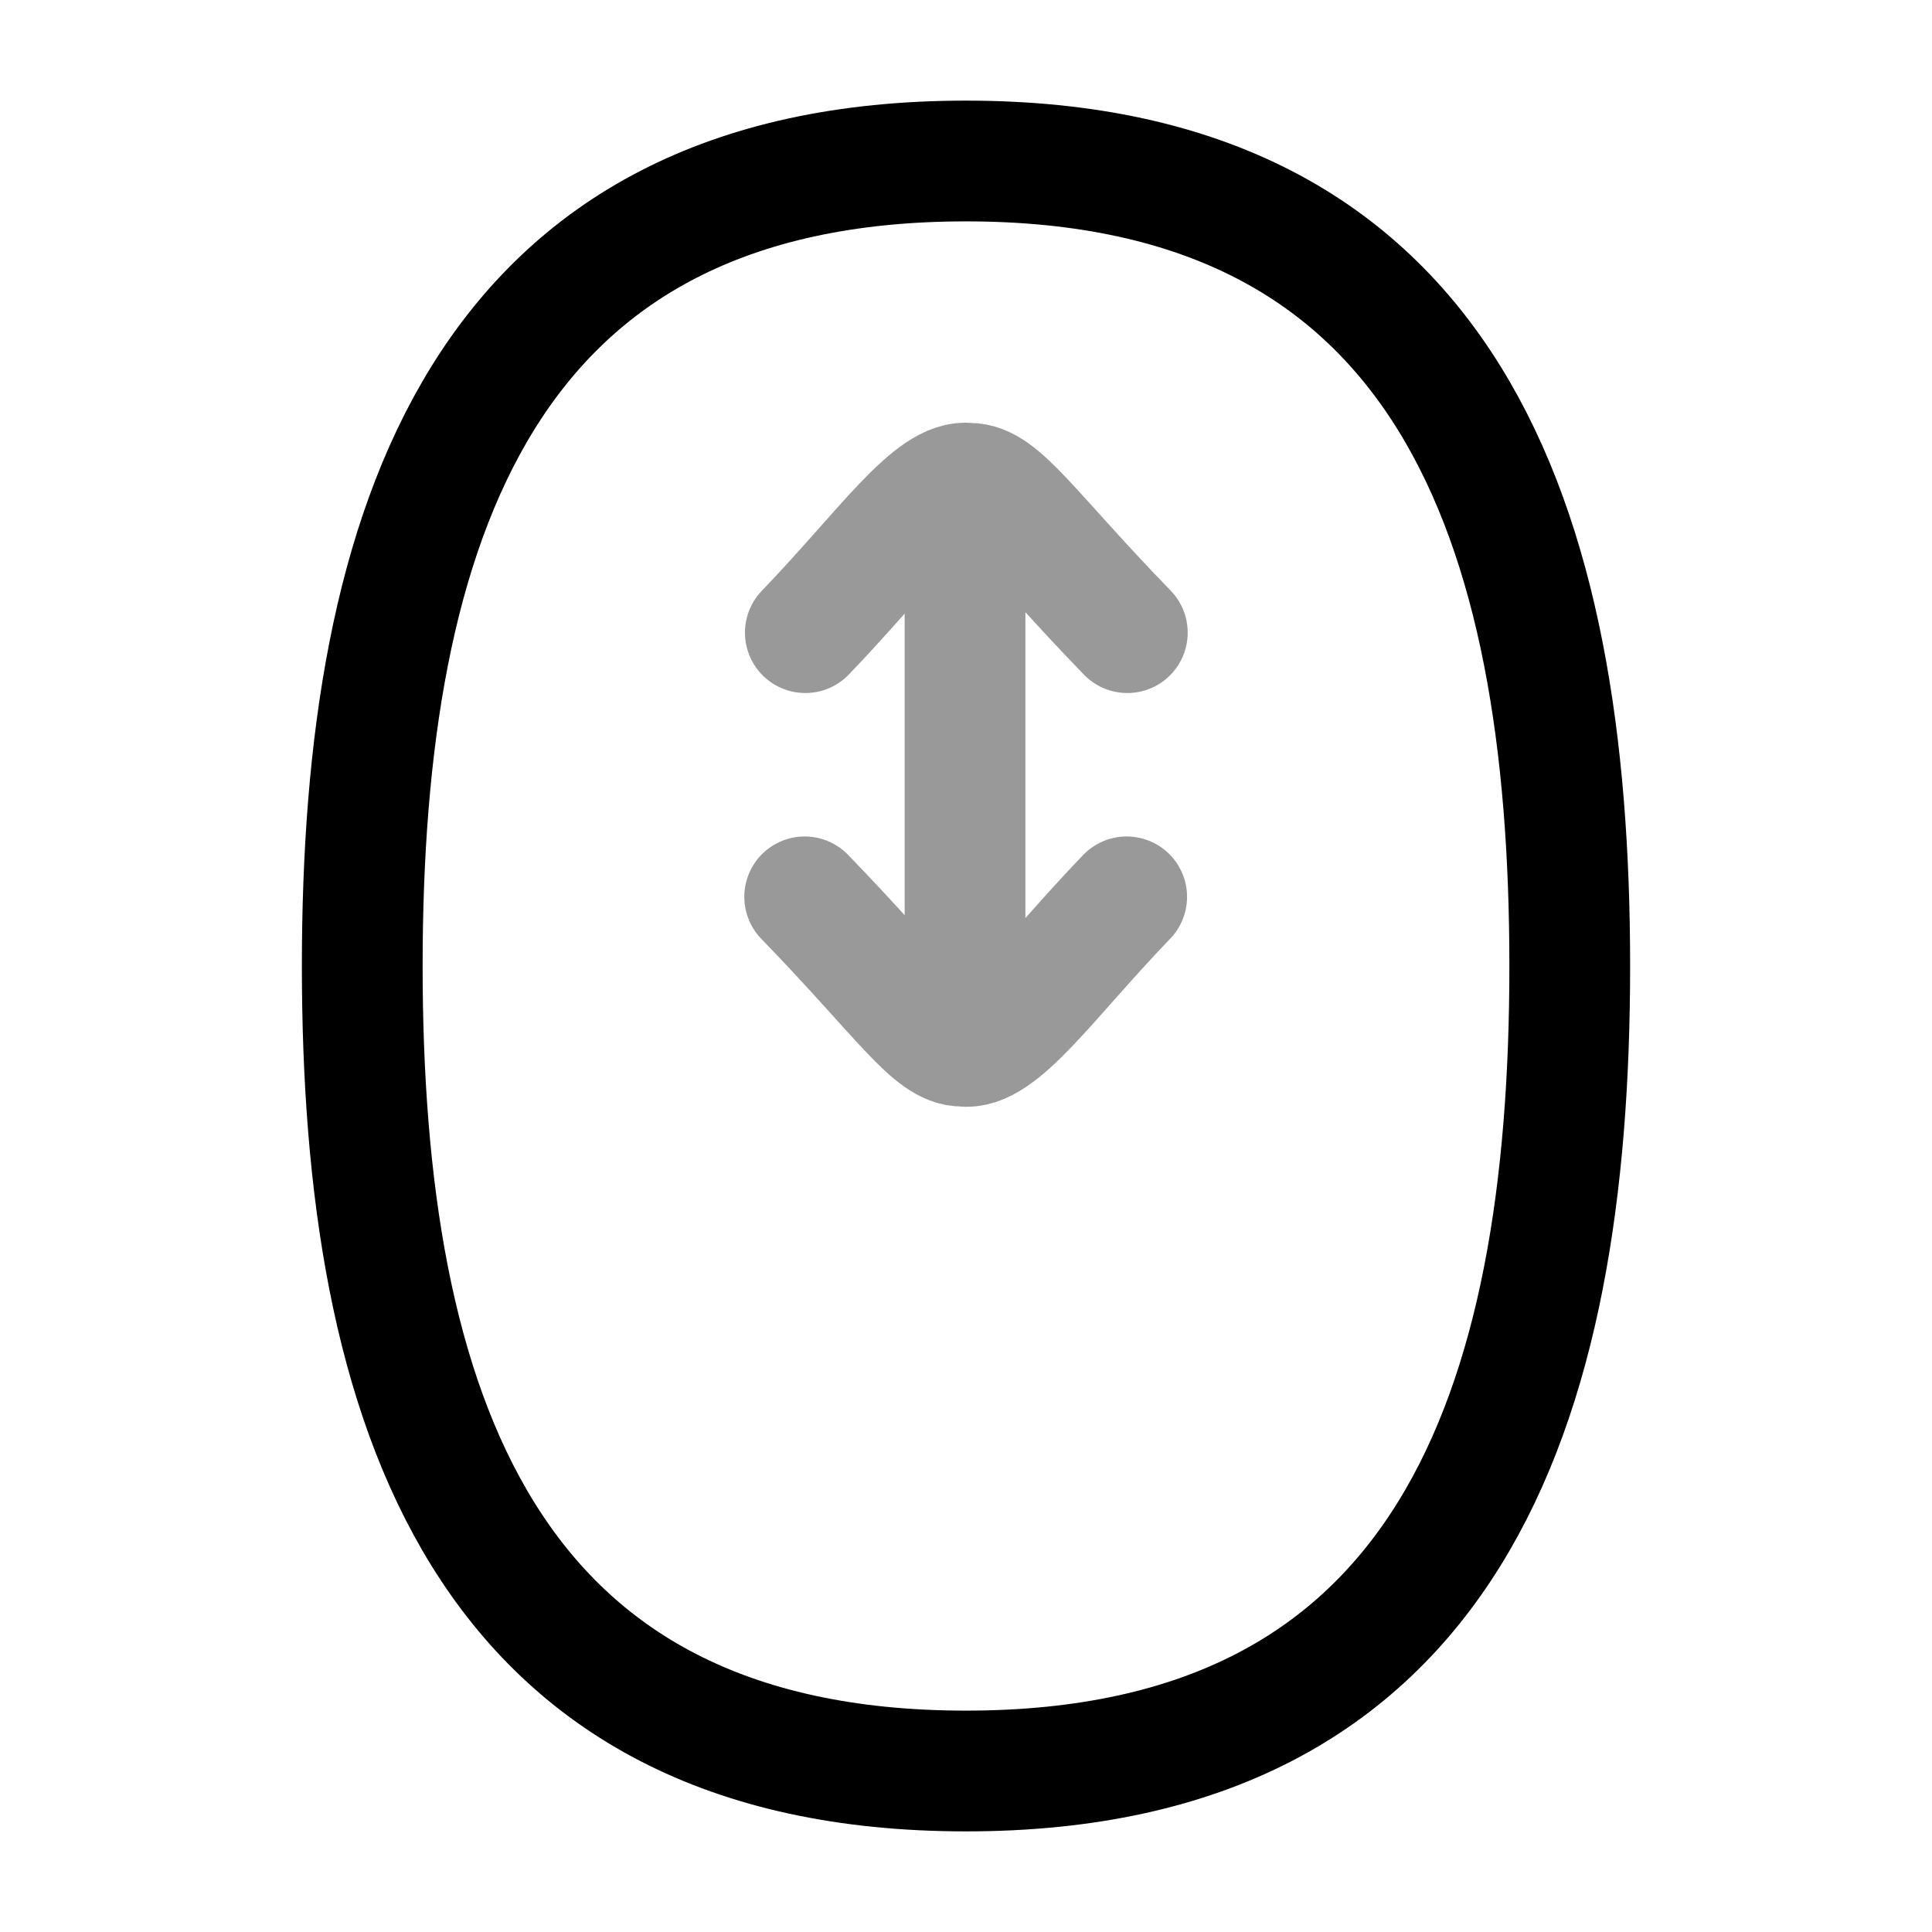 <svg width="24" height="24" viewBox="0 0 24 24" fill="none" xmlns="http://www.w3.org/2000/svg">
<path d="M12 22C18 22 19.5 17.49 19.5 12C19.5 6.51 18 2 12 2C6 2 4.5 6.51 4.5 12C4.5 17.49 6 22 12 22Z" stroke="currentColor" stroke-width="1.5"/>
<path opacity="0.4" d="M11.988 6.839V11.759M10.004 7.859C10.986 6.839 11.585 5.939 12.04 6.004C12.423 6 12.782 6.599 14.004 7.859M13.996 11.141C13.014 12.161 12.415 13.061 11.96 12.996C11.577 12.999 11.218 12.401 9.996 11.141" stroke="currentColor" stroke-width="1.5" stroke-linecap="round" stroke-linejoin="round"/>
</svg>
